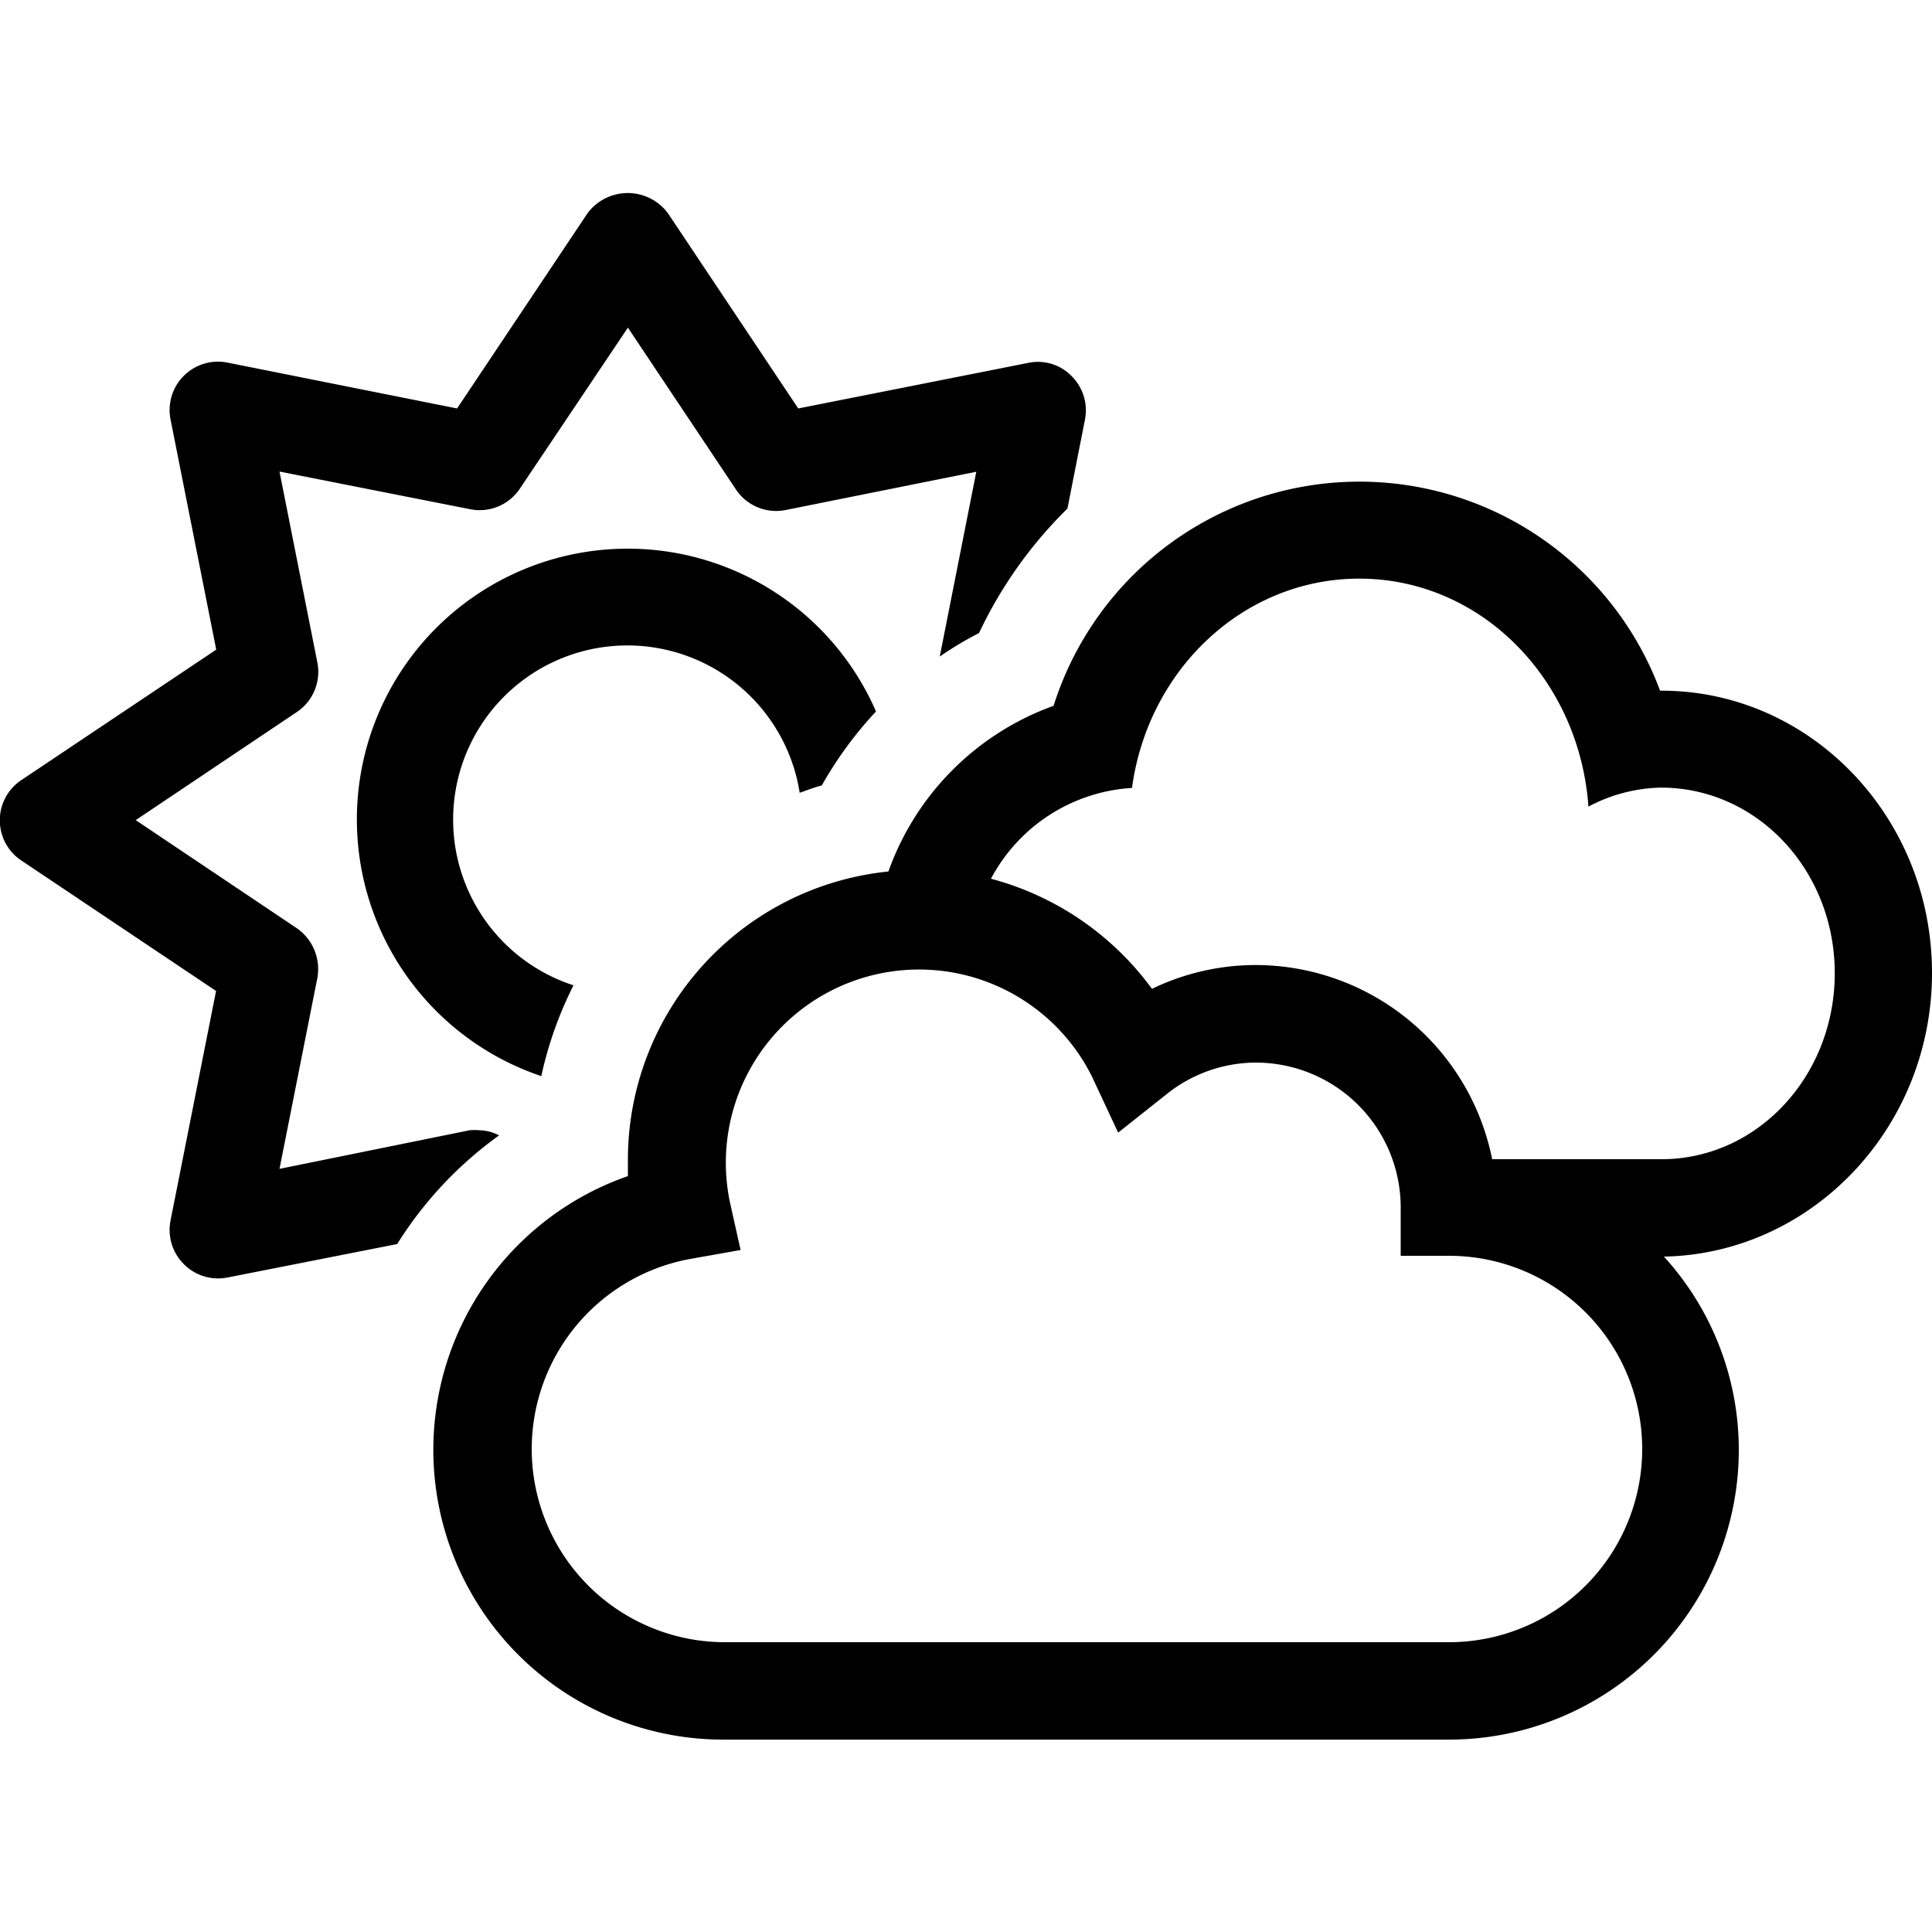 <svg xmlns="http://www.w3.org/2000/svg" viewBox="0 0 120 120"><title>cloud_sun</title><g id="Layer_1" data-name="Layer 1"><path d="M120,60.43c0-9.68-7.54-17.53-16.8-17.53h-.09a19.92,19.92,0,0,0-37.67.94A17,17,0,0,0,55.18,54.13,18,18,0,0,0,39,72c0,.34,0,.69,0,1.05a18,18,0,0,0,6,35H90a18,18,0,0,0,18-18,17.82,17.82,0,0,0-4.65-12C112.54,77.87,120,70.05,120,60.43ZM90,102H45a12,12,0,0,1-2.1-23.81L46,77.64l-.67-3A12,12,0,0,1,67.84,66.9l1.61,3.45,3-2.38A8.88,8.88,0,0,1,78,66a9,9,0,0,1,9,9v3h3a12,12,0,0,1,0,24Zm13.2-30H92.68A15,15,0,0,0,78,59.94a14.8,14.8,0,0,0-6.45,1.48,18.15,18.15,0,0,0-10-6.84,10.65,10.65,0,0,1,8.76-5.64c1-7.37,6.94-13,14.12-13,7.56,0,13.67,6.25,14.23,14.16a10,10,0,0,1,4.5-1.18c6,0,10.8,5.15,10.8,11.53S109.16,72,103.2,72ZM31,70.52a2.82,2.82,0,0,0-1.24-.32,3.9,3.9,0,0,0-.58,0L17.36,72.6l2.35-11.85a3.09,3.09,0,0,0-1.28-3.1l-10-6.71,10-6.71a3,3,0,0,0,1.28-3.09L17.36,29.29l11.85,2.34a3,3,0,0,0,3.08-1.28l6.71-10,6.71,10.05a3,3,0,0,0,3.08,1.28L60.64,29.3,58.37,40.78a21.26,21.26,0,0,1,2.44-1.46,26.93,26.93,0,0,1,5.49-7.73l1.09-5.53a3,3,0,0,0-.83-2.7,2.92,2.92,0,0,0-2.7-.82L49.58,25.37,41.49,13.25a3.11,3.11,0,0,0-5,0l-8.1,12.12L14.12,22.52a3,3,0,0,0-2.7.82,3,3,0,0,0-.83,2.7l2.84,14.31-12.1,8.1a3,3,0,0,0,0,5l12.09,8.1L10.59,75.82a3,3,0,0,0,.83,2.7,3,3,0,0,0,2.7.83l10.55-2.08A23.91,23.91,0,0,1,31,70.52Zm8-30.43a10.83,10.83,0,0,1,10.67,9.15c.45-.15.9-.34,1.37-.45a24.09,24.09,0,0,1,3.37-4.6A16.82,16.82,0,1,0,33.62,66.84a23.77,23.77,0,0,1,2-5.64A10.82,10.82,0,0,1,39,40.09Z"/></g></svg>
